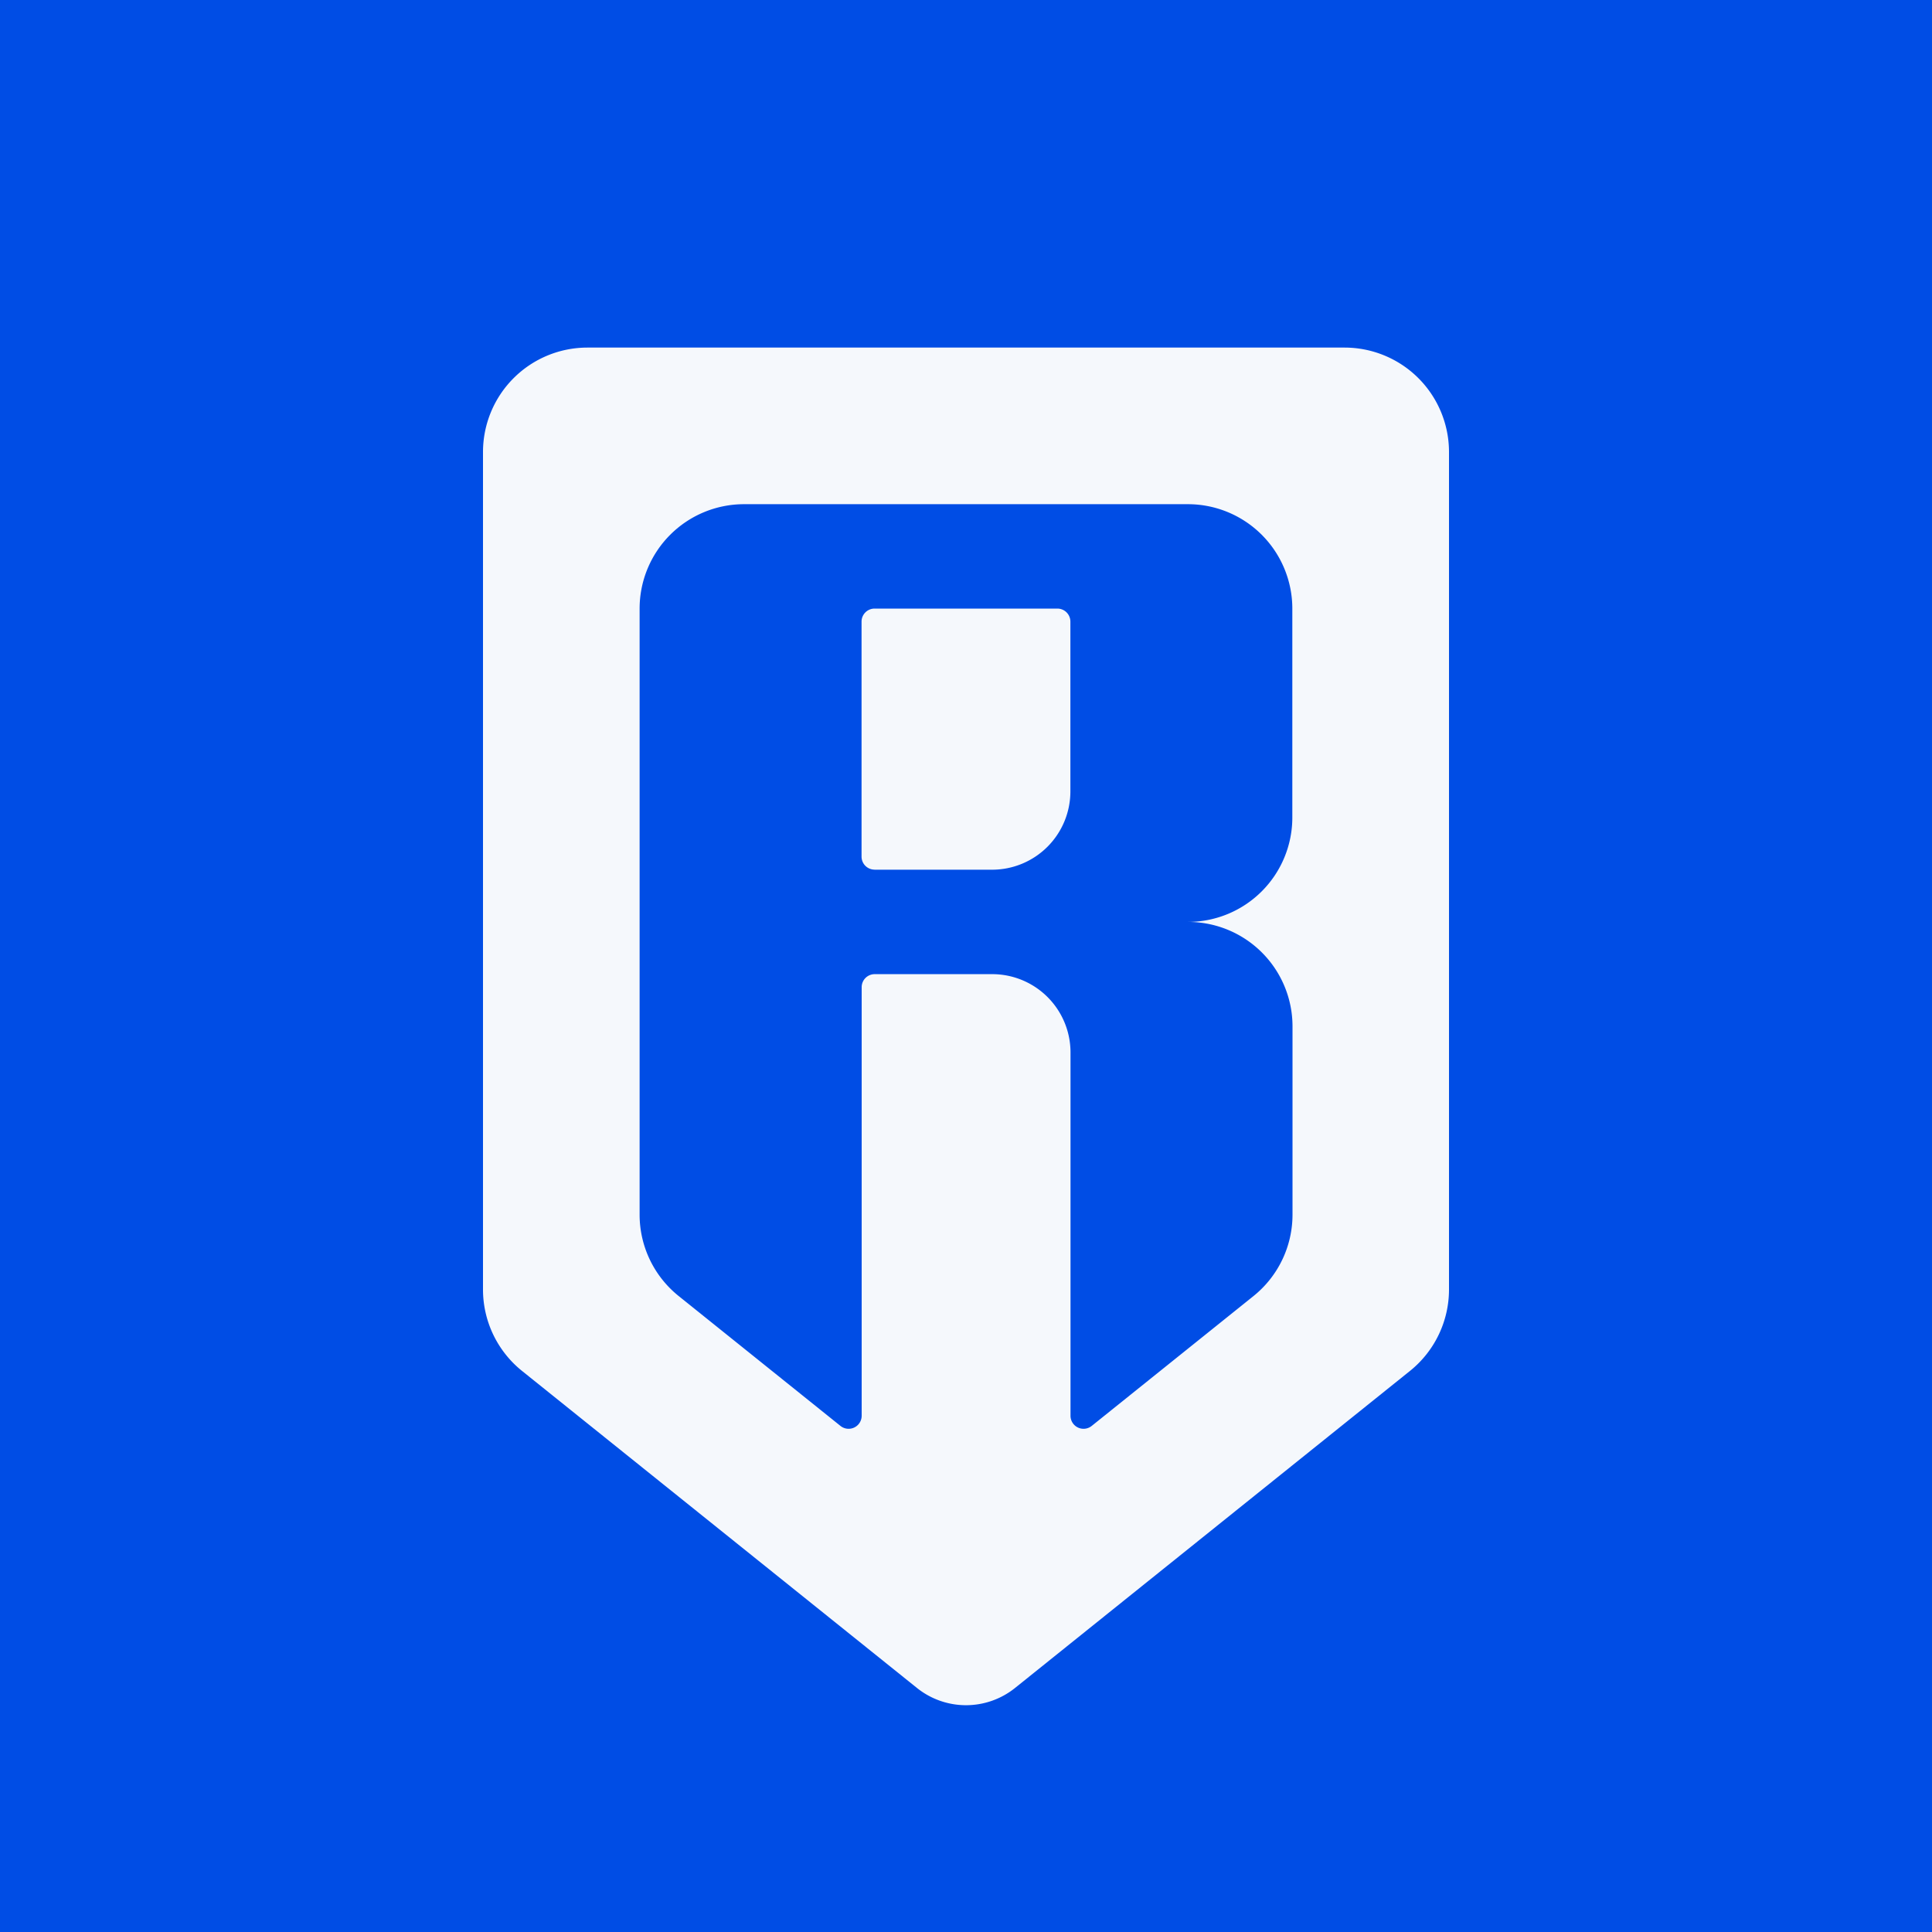 <svg xmlns="http://www.w3.org/2000/svg" width="32" height="32" fill="none" viewBox="0 0 32 32">
  <path fill="#004DE5" d="M0 0h32v32H0z"/>
  <path fill="#F5F8FC" fill-rule="evenodd" d="M8 21.36V7.487a1.73 1.73 0 0 1 1.73-1.73h12.54A1.73 1.73 0 0 1 24 7.487V21.36a1.73 1.73 0 0 1-.649 1.349l-6.54 5.25a1.298 1.298 0 0 1-1.622 0l-6.54-5.25A1.73 1.73 0 0 1 8 21.359Zm13.405-11.28v3.46a1.73 1.73 0 0 1-1.727 1.73 1.73 1.73 0 0 1 1.73 1.73v3.119a1.73 1.73 0 0 1-.649 1.35l-2.676 2.148a.216.216 0 0 1-.352-.168v-6.017a1.297 1.297 0 0 0-1.297-1.297h-1.946a.216.216 0 0 0-.216.216v7.098a.216.216 0 0 1-.352.168l-2.677-2.149a1.728 1.728 0 0 1-.649-1.349V10.081a1.73 1.73 0 0 1 1.73-1.73h7.351a1.73 1.73 0 0 1 1.73 1.73Zm-6.919 4.325h1.946a1.297 1.297 0 0 0 1.297-1.298v-2.81a.216.216 0 0 0-.216-.217h-3.027a.216.216 0 0 0-.216.216v3.892a.216.216 0 0 0 .216.216Z" clip-rule="evenodd"/>
</svg>
